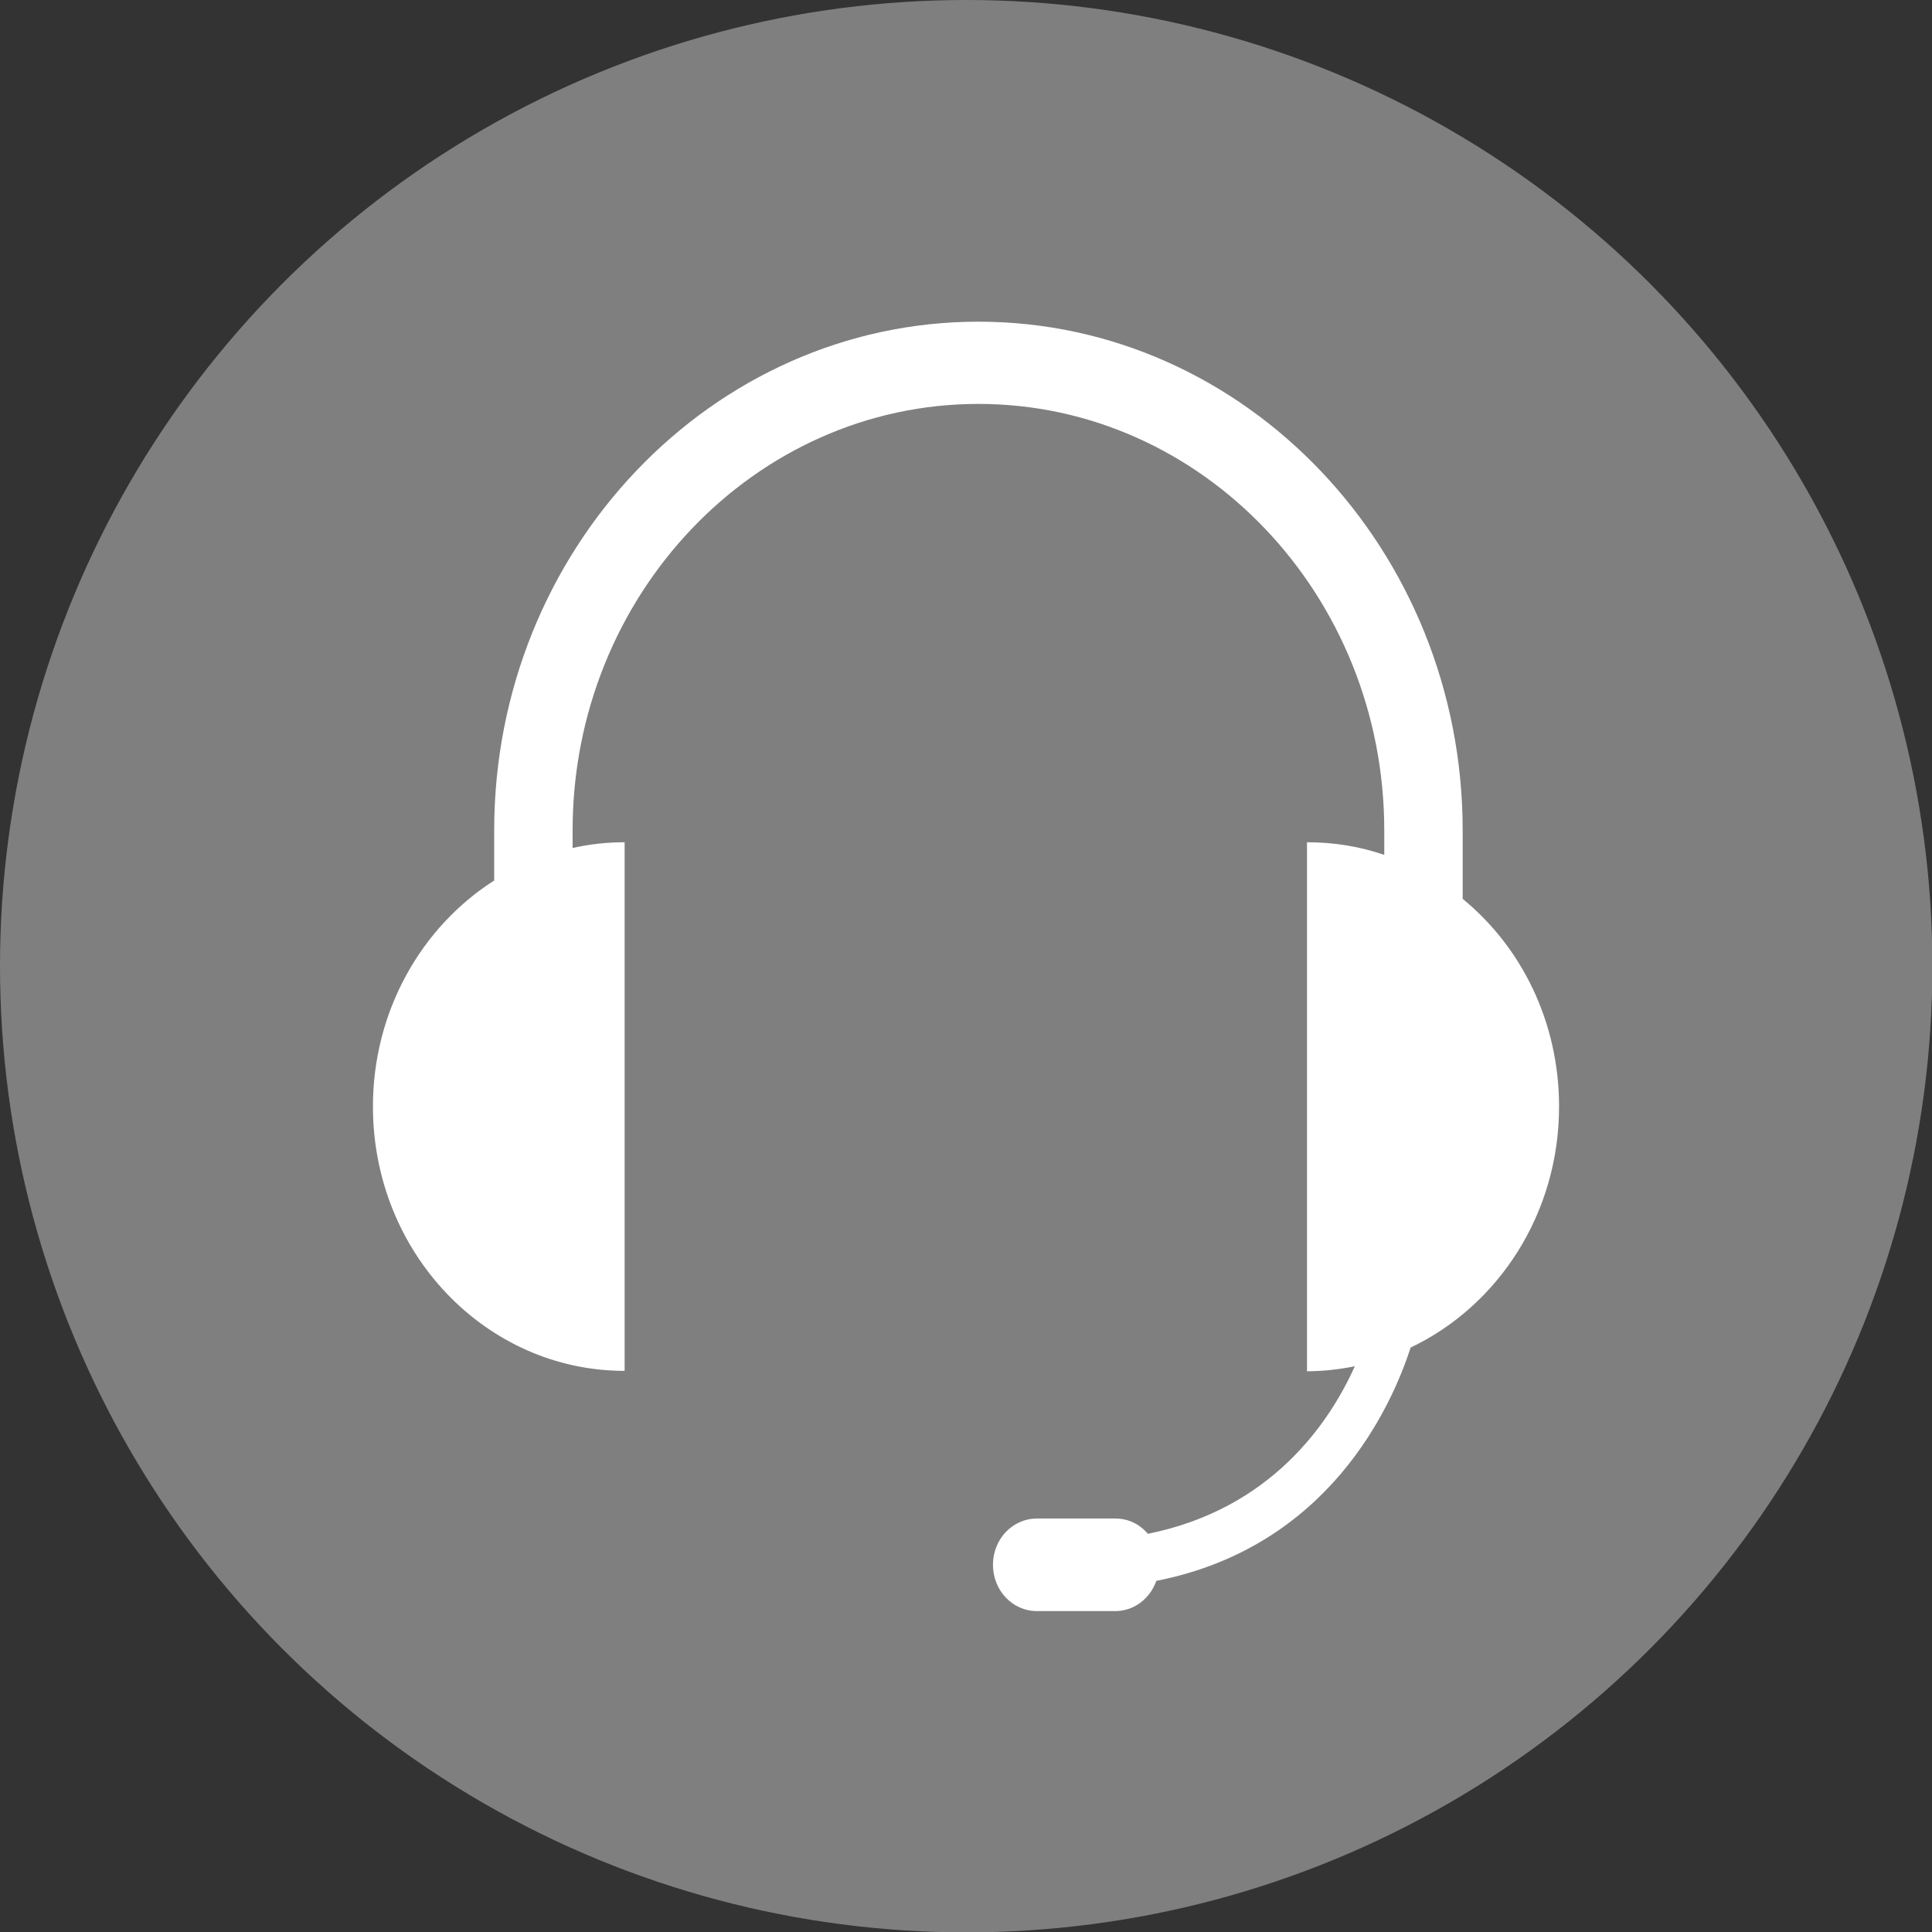 <?xml version="1.0" encoding="utf-8"?>
<!-- Generator: Adobe Illustrator 22.0.1, SVG Export Plug-In . SVG Version: 6.00 Build 0)  -->
<svg version="1.1" id="Capa_1" xmlns="http://www.w3.org/2000/svg" xmlns:xlink="http://www.w3.org/1999/xlink" x="0px" y="0px"
	 viewBox="0 0 505.1 505.1" style="enable-background:new 0 0 505.1 505.1;" xml:space="preserve">
<rect x="0" y="0" width="505.1" height="505.1" fill="#333333" stroke="none"/>
<style type="text/css">
	.st0{fill:#7F7F7F;}
	.st1{fill:#FFFFFF;}
</style>
<g>
	<circle class="st0" cx="252.6" cy="252.6" r="252.6"/>
	<g>
		<g id="Layer_7_2_">
			<path class="st1" d="M407.6,289.3c0-22.1-9.8-41.7-25.2-54.3v-17.9c0-73.3-56.8-133-126.6-133c-69.8,0-126.6,59.7-126.6,133v13.1
				c-19,12.1-31.7,34.1-31.7,59.1c0,38.2,29.5,69.1,65.8,69.1V220.2c-4.7,0-9.2,0.5-13.6,1.5v-4.6c0-61.5,47.6-111.5,106.1-111.5
				c58.5,0,106.1,50,106.1,111.5v6.4c-6.4-2.2-13.1-3.3-20.2-3.3v138.3c4.3,0,8.4-0.5,12.5-1.3c-6.7,14.9-21.9,37.3-54.1,43.8
				c-2.1-2.5-5.1-4-8.5-4h-20.5c-6.4,0-11.5,5.4-11.5,12.1c0,6.7,5.1,12.1,11.5,12.1h20.5c4.9,0,9.1-3.3,10.7-7.9
				c45.3-8.9,61.6-45.9,66.5-61C391.7,341.4,407.6,317.3,407.6,289.3z"/>
		</g>
	</g>
</g>
</svg>
